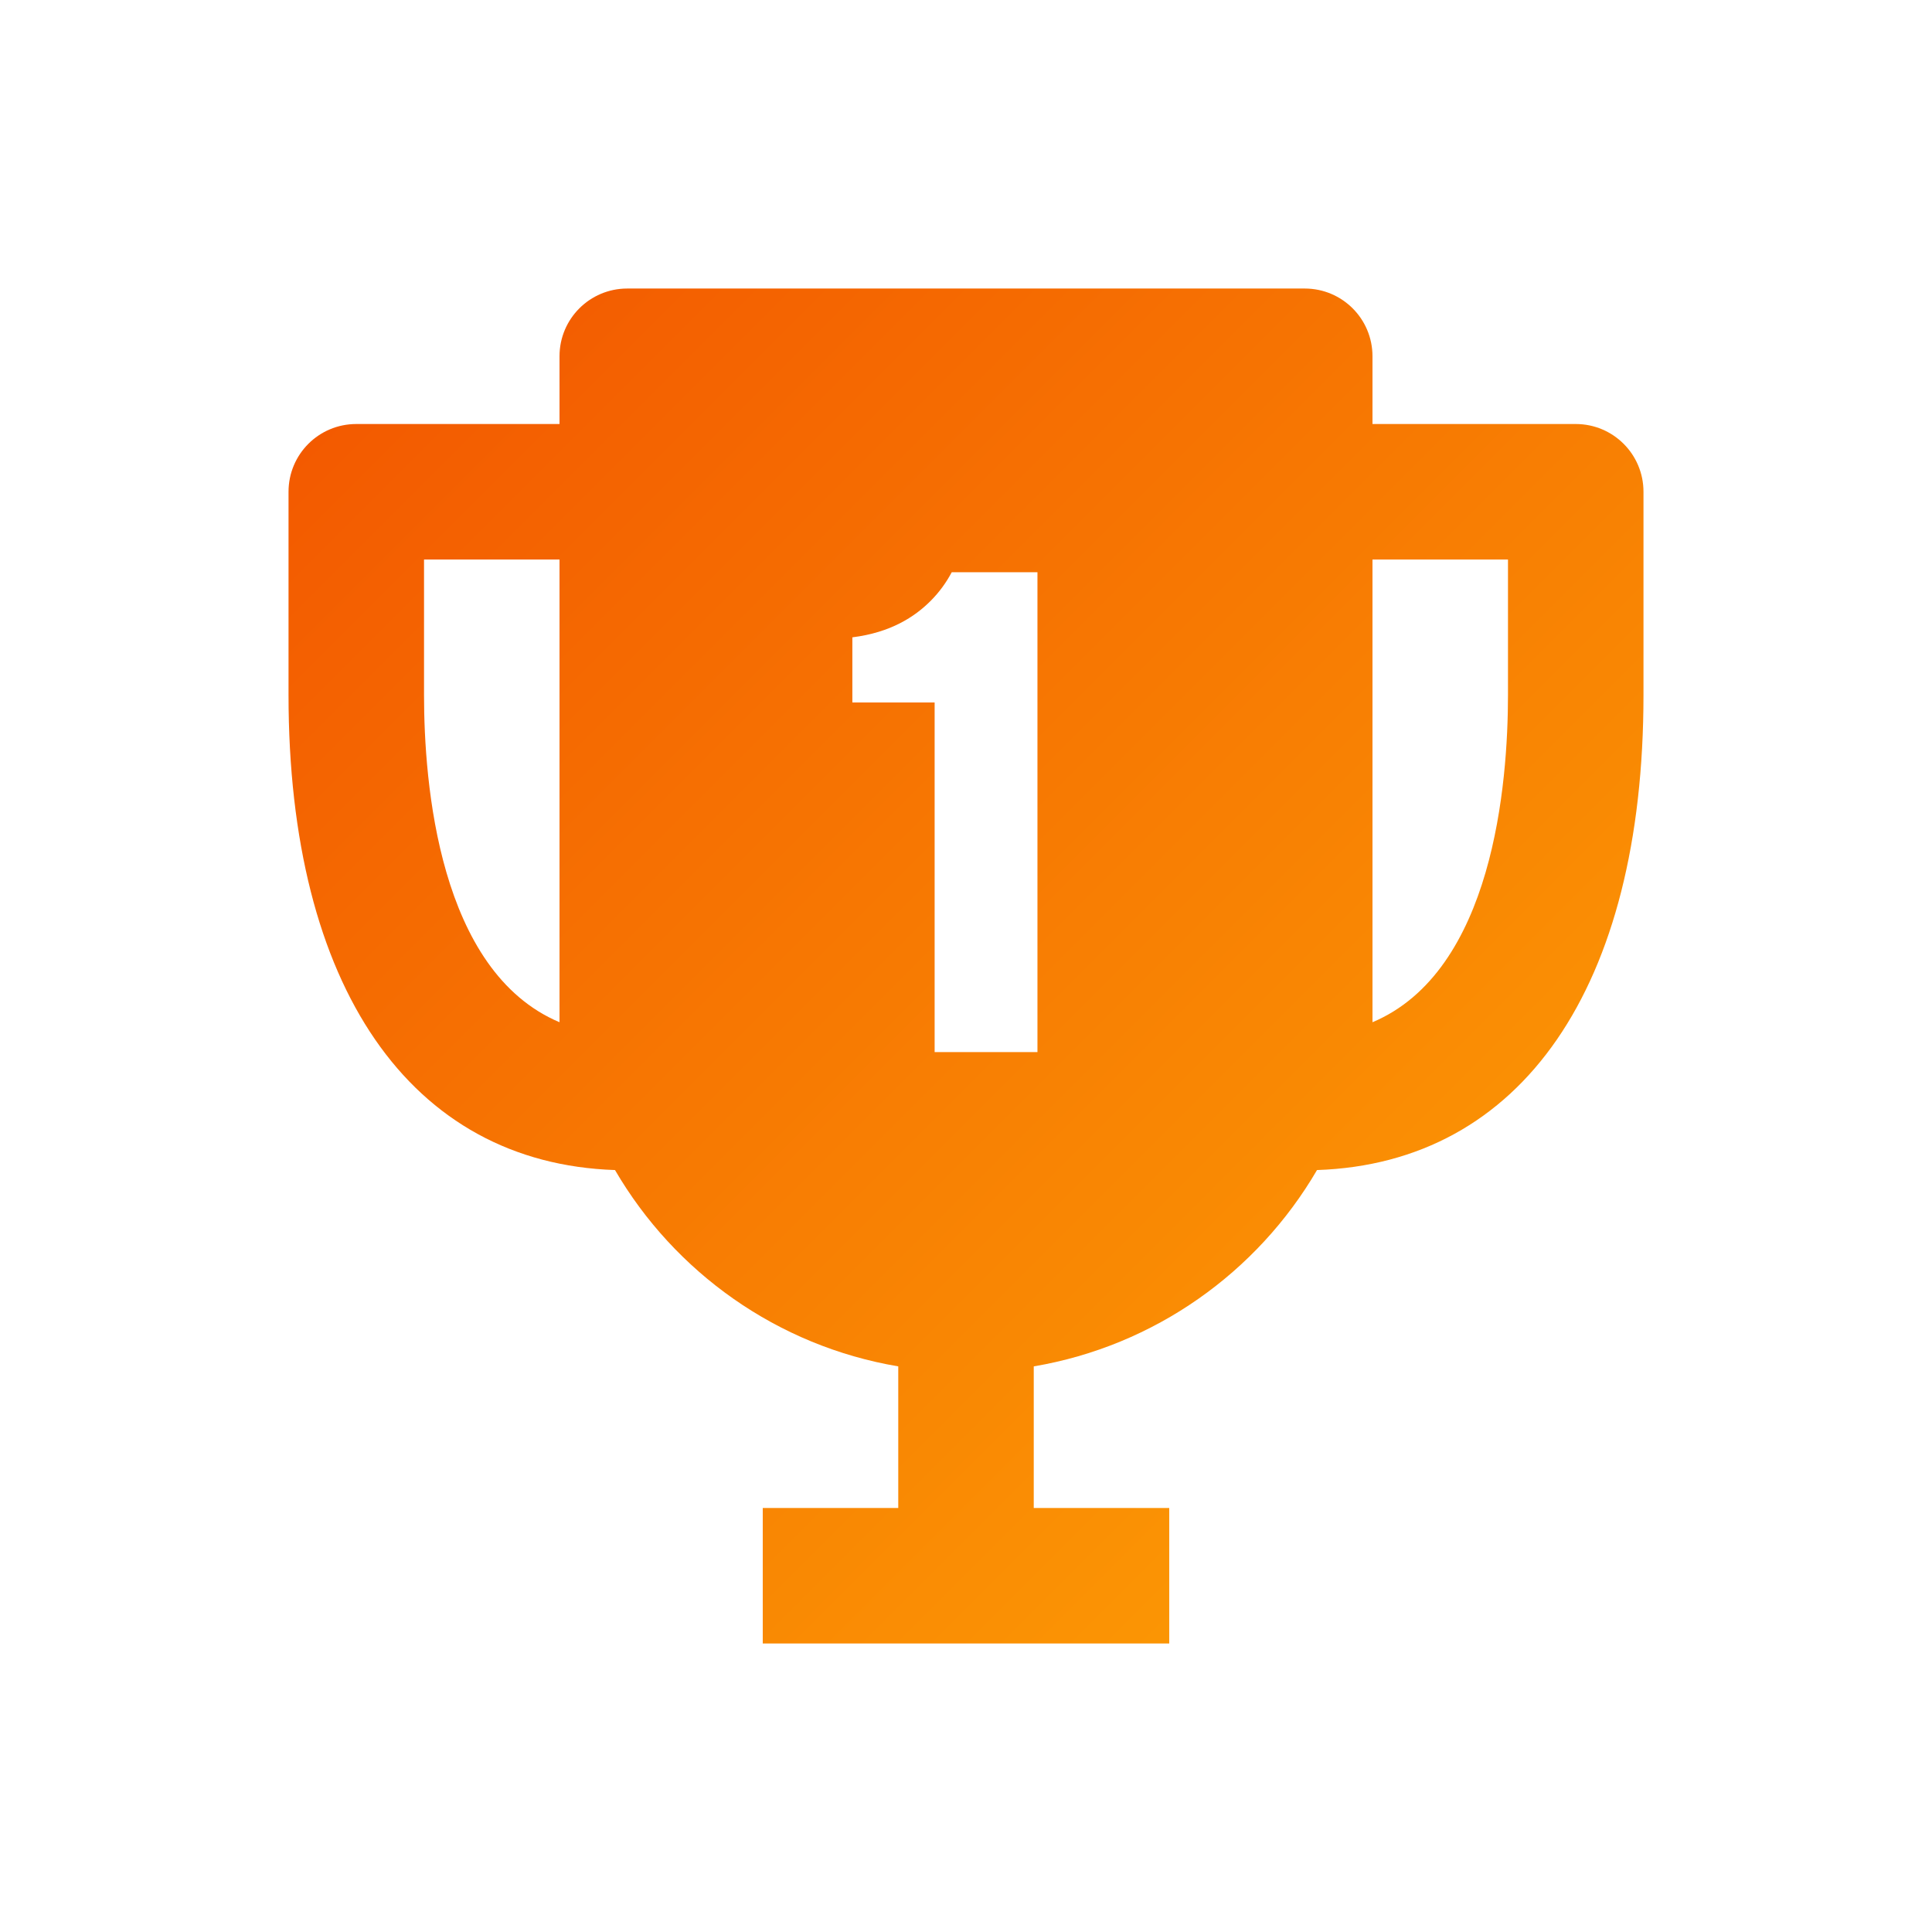 <svg width="202" height="202" viewBox="0 0 202 202" fill="none" xmlns="http://www.w3.org/2000/svg">
<g filter="url(#filter0_d)">
<path fill-rule="evenodd" clip-rule="evenodd" d="M143.5 44.333H164.75C168.667 44.333 171.834 47.499 171.834 51.417V72.667C171.834 103.196 159.091 121.612 137.699 122.335C131.466 133.017 120.72 140.723 108.084 142.862V157.667H122.25V171.833H79.75V157.667H93.917V142.862C81.273 140.73 70.535 133.024 64.302 122.335C42.91 121.612 30.167 103.196 30.167 72.667V51.417C30.167 47.499 33.333 44.333 37.25 44.333H58.5V37.25C58.5 33.333 61.667 30.167 65.584 30.167H136.417C140.334 30.167 143.5 33.333 143.5 37.25V44.333ZM44.334 58.5V72.667C44.334 81.868 45.864 101.552 58.5 106.879V101.149V58.5H44.334ZM143.5 101.149V106.879C156.137 101.552 157.667 81.868 157.667 72.667V58.5H143.5V101.149ZM108.471 110H97.72V73.445H89.118V66.636C93.132 66.135 95.641 64.486 97.29 62.837C98.221 61.906 98.938 60.902 99.511 59.827H108.471V110Z" fill="url(#paint0_linear)"/>
</g>
<defs>
<filter id="filter0_d" x="-14" y="-14" width="230" height="230" filterUnits="userSpaceOnUse" color-interpolation-filters="sRGB">
<feFlood flood-opacity="0" result="BackgroundImageFix"/>
<feColorMatrix in="SourceAlpha" type="matrix" values="0 0 0 0 0 0 0 0 0 0 0 0 0 0 0 0 0 0 127 0"/>
<feOffset/>
<feGaussianBlur stdDeviation="15"/>
<feColorMatrix type="matrix" values="0 0 0 0 1 0 0 0 0 0.8 0 0 0 0 0 0 0 0 0.3 0"/>
<feBlend mode="normal" in2="BackgroundImageFix" result="effect1_dropShadow"/>
<feBlend mode="normal" in="SourceGraphic" in2="effect1_dropShadow" result="shape"/>
</filter>
<linearGradient id="paint0_linear" x1="30.167" y1="30.167" x2="171.834" y2="171.833" gradientUnits="userSpaceOnUse">
<stop stop-color="#F25500"/>
<stop offset="1" stop-color="#FDA305"/>
</linearGradient>
</defs>
</svg>
